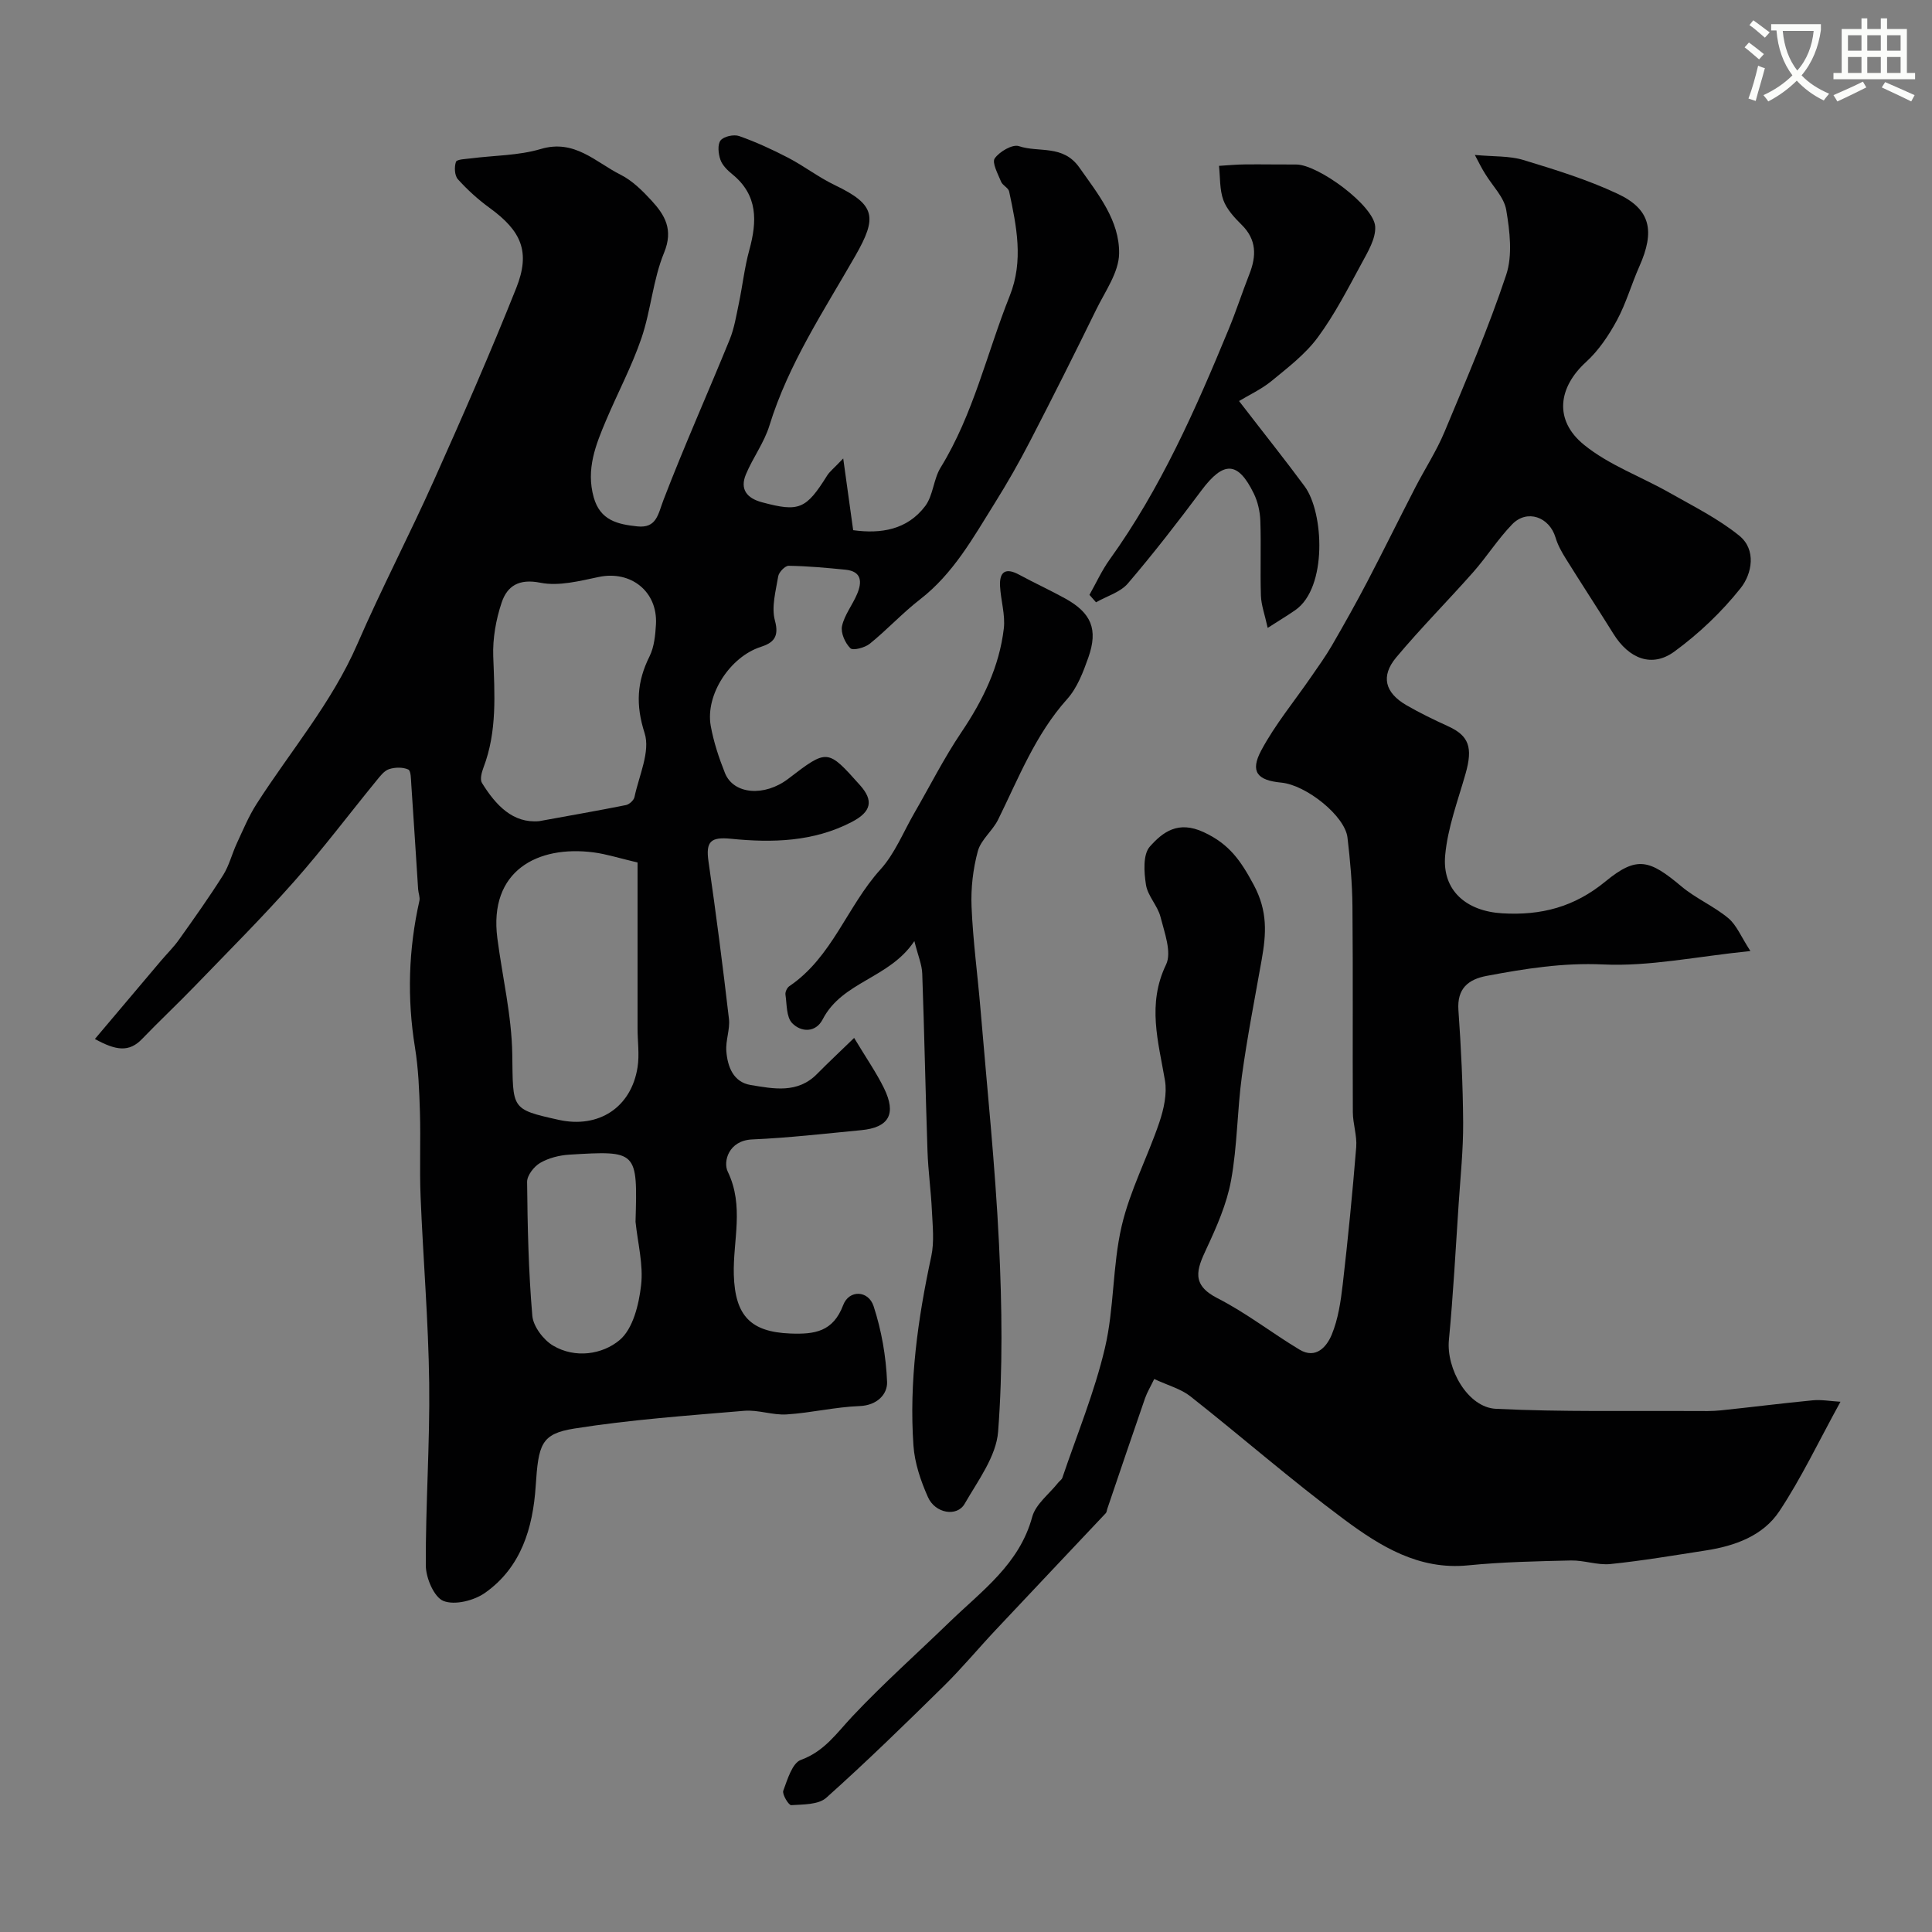 <svg enable-background="new 0 0 400 400" viewBox="0 0 400 400" xmlns="http://www.w3.org/2000/svg"><rect x="0" y="0" width="400" height="400" fill="#808080" stroke="none"/><path d="m362.1 8.8c1.1.8 2.1 1.6 3.1 2.4l-1 1.1c-1.3-1.1-2.3-2-3-2.5zm1.9 4.8c.5.2.9.4 1.4.5-.6 2.3-1.3 4.5-1.9 6.8l-1.5-.5c.8-2.1 1.4-4.3 2-6.8zm-1-9.4c1.3.9 2.4 1.8 3.4 2.5l-1 1.1c-1.4-1.2-2.4-2.1-3.2-2.6zm3.7 2.2v-1.4h10.3v1.2c-.5 3.6-1.8 6.8-4 9.4 1.5 1.6 3.4 2.8 5.7 3.8-.3.4-.7.8-1.1 1.4-2.3-1.1-4.1-2.5-5.6-4.1-1.6 1.6-3.6 3.1-5.9 4.3-.3-.5-.7-.9-1-1.3 2.4-1.1 4.4-2.5 6-4.1-1.9-2.5-3-5.6-3.3-9.3h-1.1zm8.8 0h-6.4c.3 3.3 1.3 6 3 8.2 2-2.2 3.1-5.1 3.4-8.2z" fill="#fbfcfa"/><path d="m385.3 3.8h1.3v2.2h2.8v-2.2h1.3v2.2h4.1v9.1h1.7v1.3h-16.9v-1.3h1.7v-9.1h4.1v-2.2zm.4 13.1.7 1.2c-1.8.9-3.8 1.9-6 2.9-.2-.4-.5-.8-.8-1.3 2.3-1 4.3-1.9 6.1-2.8zm-3.1-6.4h2.8v-3.2h-2.8zm0 4.6h2.8v-3.3h-2.8zm4-4.6h2.8v-3.2h-2.8zm0 4.6h2.8v-3.3h-2.8zm3.7 1.9c2.1.9 4.1 1.8 6.1 2.7l-.7 1.3c-2.2-1.1-4.2-2-6.1-2.9zm3.2-9.7h-2.8v3.2h2.8zm-2.8 7.8h2.8v-3.3h-2.8z" fill="#fbfcfa"/><g fill="#010102"><path d="m176.84 214.89c2.55 4.24 4.61 7.2 6.18 10.4 2.62 5.35 1.03 8.15-4.72 8.7-7.52.72-15.04 1.59-22.59 1.92-4.88.22-6.03 4.61-5.04 6.66 3.46 7.16 1.05 14.29 1.26 21.39.26 8.49 3.51 11.81 11.7 12.13 5.03.19 8.85-.34 10.95-5.9 1.21-3.19 5.2-3.08 6.29.24 1.64 5.02 2.58 10.41 2.79 15.68.1 2.5-2.01 4.86-5.68 5-5.05.19-10.05 1.41-15.1 1.73-2.9.19-5.9-.99-8.78-.75-11.76 1-23.57 1.83-35.22 3.68-6.89 1.1-7.4 3.3-7.97 11.9-.57 8.66-3.01 16.85-10.5 22.12-2.27 1.6-6.27 2.6-8.6 1.67-1.94-.77-3.64-4.77-3.65-7.34-.06-12.59.86-25.19.7-37.78-.16-12.87-1.26-25.72-1.78-38.59-.24-5.85.04-11.73-.14-17.58-.14-4.44-.31-8.91-1.02-13.28-1.66-10.22-1.35-20.31.91-30.38.17-.74-.21-1.59-.26-2.4-.47-7.21-.92-14.42-1.41-21.63-.08-1.11-.06-2.9-.63-3.16-1.13-.51-2.74-.48-3.97-.08-1 .32-1.83 1.41-2.56 2.31-5.7 6.97-11.12 14.18-17.08 20.92-6.59 7.45-13.64 14.49-20.55 21.65-3.59 3.72-7.36 7.25-10.94 10.97-2.68 2.8-5.38 2.45-9.78.02 4.81-5.7 9.23-10.94 13.65-16.16 1.26-1.49 2.67-2.86 3.79-4.45 3.12-4.38 6.24-8.77 9.11-13.32 1.25-1.98 1.82-4.39 2.82-6.55 1.29-2.77 2.46-5.62 4.1-8.18 7.03-10.98 15.58-20.94 20.86-33.09 4.97-11.44 10.76-22.52 15.86-33.91 5.9-13.16 11.69-26.39 17.03-39.78 3.01-7.54 1.08-11.84-5.49-16.62-2.38-1.73-4.61-3.75-6.58-5.94-.69-.76-.77-2.55-.4-3.6.19-.54 2-.58 3.09-.72 4.83-.62 9.86-.57 14.47-1.94 7.01-2.09 11.35 2.73 16.52 5.32 2.43 1.22 4.53 3.31 6.41 5.35 2.77 3.02 4.57 6.01 2.6 10.8-2.3 5.59-2.72 11.92-4.68 17.68-1.99 5.83-4.92 11.33-7.33 17.03-2.15 5.08-4.18 10.12-2.56 15.93 1.34 4.82 5.01 5.59 9 6.02 4.04.44 4.31-2.51 5.45-5.48 4.29-11.17 9.18-22.1 13.7-33.19.96-2.36 1.37-4.97 1.9-7.49.77-3.67 1.17-7.43 2.16-11.03 1.63-5.94 1.83-11.37-3.51-15.71-1-.81-2.07-1.86-2.47-3.02-.43-1.23-.63-3.14.04-3.99.66-.83 2.74-1.29 3.84-.9 3.49 1.23 6.88 2.79 10.17 4.5 3.31 1.73 6.32 4.07 9.69 5.68 8.46 4.05 8.73 6.68 4.2 14.61-6.55 11.45-13.85 22.38-17.79 35.15-1.08 3.52-3.41 6.63-4.85 10.06-1.32 3.12.17 4.98 3.31 5.82 7.67 2.06 9.11 1.47 13.49-5.53.51-.82 1.33-1.44 3.33-3.54.8 5.74 1.41 10.19 2.06 14.85 5.72.79 11.18-.06 14.91-4.99 1.66-2.2 1.71-5.56 3.19-7.97 6.81-11.06 9.58-23.71 14.32-35.57 2.9-7.27 1.4-14.42-.13-21.6-.16-.76-1.36-1.25-1.67-2.03-.65-1.6-1.93-3.94-1.31-4.82.99-1.41 3.69-2.98 5.01-2.53 4.14 1.39 9.11-.39 12.5 4.41 3.91 5.55 8.34 10.98 8.24 17.83-.06 3.9-2.9 7.83-4.75 11.62-4.45 9.09-8.99 18.14-13.64 27.13-2.28 4.42-4.75 8.75-7.39 12.97-4.46 7.14-8.55 14.55-15.44 19.88-3.64 2.82-6.8 6.27-10.39 9.17-1.02.83-3.48 1.48-4.03.94-1.09-1.07-2.03-3.19-1.73-4.59.51-2.32 2.17-4.37 3.12-6.63 1.05-2.46 1-4.7-2.41-5.04-3.91-.39-7.83-.75-11.76-.81-.74-.01-2.02 1.32-2.16 2.18-.5 3.04-1.44 6.36-.68 9.16.94 3.43-.35 4.62-2.97 5.47-6.29 2.03-11.47 9.87-10.32 16.33.6 3.33 1.69 6.63 2.95 9.78 1.79 4.45 8.2 4.93 13.11 1.17 8.11-6.21 8.11-6.21 14.85 1.34 2.82 3.16 2.39 5.47-1.69 7.6-7.9 4.12-16.44 4.35-25 3.49-4.21-.42-5.29.52-4.68 4.73 1.57 10.83 2.97 21.69 4.23 32.56.25 2.18-.72 4.49-.54 6.69.25 3.22 1.45 6.41 5.04 7 4.74.78 9.72 1.82 13.76-2.31 2.37-2.4 4.84-4.7 7.66-7.44zm-65.2-44.88c6.46-1.18 12.23-2.18 17.96-3.33.69-.14 1.62-.99 1.76-1.65.93-4.43 3.32-9.43 2.1-13.24-1.88-5.87-1.6-10.65 1.02-15.9.97-1.96 1.2-4.4 1.33-6.64.37-6.81-5.22-11.18-11.82-9.8-3.98.83-8.29 1.96-12.1 1.2-4.44-.89-6.87.65-8.03 4.11-1.18 3.52-1.87 7.42-1.74 11.12.28 7.8.84 15.52-2.02 23.03-.37.98-.77 2.45-.32 3.18 2.87 4.64 6.42 8.42 11.86 7.92zm20.36 8.56c-3.8-.89-6.41-1.74-9.08-2.09-11.62-1.52-21.76 3.8-19.95 17.76 1.04 8.02 2.97 16.01 3.09 24.03.17 11.35-.38 11.36 9.6 13.58 8.28 1.84 15.04-2.56 16.34-10.89.41-2.62 0-5.36 0-8.04 0-11.42 0-22.82 0-34.35zm-.42 74.38c.42-14.7.42-14.75-13.73-13.89-2.06.13-4.27.69-6.02 1.71-1.27.74-2.71 2.58-2.7 3.92.09 9.25.29 18.51 1.08 27.72.19 2.21 2.29 4.99 4.29 6.18 4.6 2.73 10.24 1.83 13.78-1.14 2.77-2.32 3.99-7.34 4.45-11.33.5-4.29-.7-8.77-1.15-13.17z"/><path d="m305.35 32.08c3.95.37 7.15.17 10.02 1.04 6.62 2.01 13.3 4.07 19.54 7 6.84 3.2 7.77 7.7 4.5 15.04-1.64 3.69-2.74 7.64-4.65 11.17-1.69 3.12-3.78 6.24-6.39 8.62-5.75 5.25-6.7 12.03-.43 17.13 5.18 4.22 11.83 6.59 17.74 9.95 4.91 2.79 10.06 5.35 14.41 8.87 3.6 2.91 2.64 7.9.31 10.84-3.92 4.94-8.65 9.44-13.74 13.16-4.65 3.4-9.41 1.49-12.62-3.68-3.25-5.22-6.62-10.36-9.87-15.58-.85-1.36-1.66-2.82-2.11-4.34-1.28-4.29-5.9-5.93-8.98-2.75-2.95 3.05-5.25 6.71-8.06 9.9-5.25 5.94-10.86 11.58-15.94 17.65-3.27 3.9-2.34 7.33 2.11 9.91 2.8 1.62 5.73 3.03 8.68 4.38 4.26 1.95 5.1 4.37 3.56 9.79-1.59 5.59-3.7 11.17-4.22 16.88-.68 7.33 4.4 11.58 11.77 12.03 8.08.49 14.96-1.29 21.42-6.6 6.5-5.34 9.1-4.53 15.72 1.03 2.98 2.5 6.71 4.08 9.7 6.57 1.73 1.44 2.65 3.85 4.58 6.81-11.26 1.15-20.92 3.23-30.47 2.78-8.34-.39-16.18.87-24.15 2.37-3.8.72-6.14 2.62-5.83 7.09.55 7.75.93 15.53.98 23.3.03 5.6-.56 11.2-.93 16.8-.63 9.4-1.12 18.81-2.02 28.19-.57 5.94 3.88 13.97 9.74 14.25 13.67.67 27.38.38 41.08.46 1.83.01 3.67.05 5.49-.14 6.35-.66 12.68-1.47 19.03-2.08 1.77-.17 3.6.17 5.73.3-4.55 8.27-8.1 15.8-12.66 22.67-3.38 5.09-9.19 7.18-15.19 8.11-6.59 1.02-13.17 2.14-19.79 2.82-2.67.27-5.45-.8-8.17-.74-7.1.16-14.23.31-21.29 1.01-10.2 1.02-18.19-3.97-25.65-9.5-10.91-8.1-21.17-17.08-31.85-25.5-1.97-1.55-4.62-2.25-7.48-3.58-.73 1.52-1.45 2.7-1.9 3.98-2.64 7.61-5.22 15.25-7.81 22.88-.11.31-.11.7-.32.92-7.59 8.06-15.21 16.1-22.79 24.17-3.62 3.85-7.01 7.94-10.77 11.64-7.97 7.84-15.98 15.66-24.31 23.11-1.62 1.45-4.78 1.37-7.26 1.53-.52.03-1.91-2.25-1.64-2.99.86-2.33 1.86-5.74 3.66-6.39 4.88-1.77 7.41-5.57 10.67-9.03 6.41-6.81 13.43-13.05 20.16-19.57 6.66-6.44 14.4-11.93 17.05-21.71.72-2.64 3.51-4.72 5.36-7.06.28-.36.75-.64.88-1.03 3.02-8.93 6.66-17.72 8.81-26.86 1.94-8.24 1.55-17.02 3.47-25.26 1.71-7.35 5.35-14.24 7.79-21.44.93-2.75 1.64-5.95 1.17-8.72-1.37-8.04-3.73-15.76.23-23.97 1.22-2.54-.33-6.63-1.15-9.87-.59-2.33-2.65-4.34-3.01-6.66-.41-2.6-.65-6.26.8-7.9 2.66-2.99 5.83-5.46 11.15-2.99 5.33 2.47 7.68 5.92 10.36 10.91 2.94 5.49 2.59 10.17 1.65 15.49-1.42 8.02-3 16.03-4.1 24.09-.98 7.17-.94 14.5-2.24 21.6-.89 4.88-2.98 9.62-5.1 14.16-2 4.27-3.24 7.43 2.3 10.25 5.93 3.02 11.25 7.2 16.98 10.64 3.4 2.04 5.64-.64 6.66-3.1 1.34-3.24 1.87-6.9 2.28-10.43 1.09-9.45 2.02-18.92 2.79-28.4.19-2.38-.69-4.83-.7-7.24-.07-14.19.05-28.38-.08-42.57-.04-4.77-.47-9.56-1.03-14.3-.53-4.45-8.51-10.86-13.72-11.36-4.96-.47-6.48-2.26-4.14-6.65 2.89-5.4 6.87-10.2 10.36-15.28 1.46-2.12 2.97-4.21 4.26-6.43 2.52-4.35 4.98-8.73 7.31-13.18 3.39-6.49 6.62-13.07 9.98-19.58 1.99-3.86 4.4-7.55 6.06-11.54 4.48-10.73 9.08-21.44 12.75-32.46 1.35-4.06.75-9.04.01-13.44-.45-2.67-2.87-5-4.37-7.5-.68-1.06-1.21-2.15-2.13-3.89z"/><path d="m189.31 194.84c-5.19 7.79-14.91 8.32-18.99 16.22-1.45 2.8-4.49 2.67-6.32.76-1.21-1.26-1.08-3.87-1.38-5.9-.08-.54.33-1.43.8-1.74 8.89-6.01 11.97-16.56 18.87-24.17 2.97-3.28 4.71-7.69 6.97-11.61 3.25-5.62 6.18-11.45 9.8-16.82 4.45-6.6 7.84-13.56 8.77-21.46.33-2.85-.63-5.83-.78-8.76-.16-3.04 1.19-3.88 3.96-2.37 3.14 1.7 6.39 3.19 9.51 4.91 5.43 3 6.87 6.39 4.81 12.23-1.07 3.03-2.3 6.28-4.39 8.61-6.58 7.34-10.04 16.34-14.29 24.95-1.14 2.31-3.55 4.15-4.2 6.53-1 3.69-1.46 7.68-1.3 11.5.29 7.04 1.25 14.06 1.84 21.09 1.35 16.21 3.05 32.4 3.84 48.64.63 12.96.8 26.03-.18 38.94-.39 5.15-4.19 10.18-6.94 14.97-1.58 2.74-6.09 1.99-7.59-1.4-1.49-3.35-2.75-7.05-3-10.67-.92-13.22.9-26.24 3.69-39.17.65-3.03.28-6.31.13-9.46-.19-4.11-.77-8.19-.91-12.3-.42-12.26-.65-24.52-1.09-36.78-.06-1.85-.86-3.67-1.63-6.74z"/><path d="m256.53 83.03c5.61 7.28 9.71 12.4 13.59 17.67 3.98 5.41 4.72 20.96-1.92 25.6-1.56 1.09-3.2 2.07-5.74 3.7-.61-2.81-1.34-4.73-1.4-6.68-.17-5.16.06-10.33-.12-15.49-.07-1.9-.52-3.94-1.35-5.64-3.29-6.74-6.26-6.78-10.83-.67-4.9 6.56-9.92 13.05-15.24 19.27-1.57 1.84-4.37 2.63-6.6 3.91-.45-.51-.91-1.03-1.36-1.54 1.38-2.45 2.55-5.04 4.18-7.31 10.56-14.69 17.79-31.09 24.64-47.68 1.55-3.75 2.8-7.62 4.28-11.39 1.49-3.77 1.54-7.17-1.61-10.26-1.5-1.48-3.07-3.19-3.77-5.1-.79-2.18-.64-4.71-.9-7.08 1.81-.11 3.62-.29 5.43-.3 3.51-.04 7.03.04 10.54.02 4.52-.03 16.13 8.51 16.37 12.86.14 2.47-1.51 5.2-2.79 7.57-2.85 5.24-5.59 10.62-9.12 15.39-2.58 3.49-6.21 6.25-9.61 9.05-2.1 1.7-4.66 2.88-6.67 4.1z"/></g></svg>